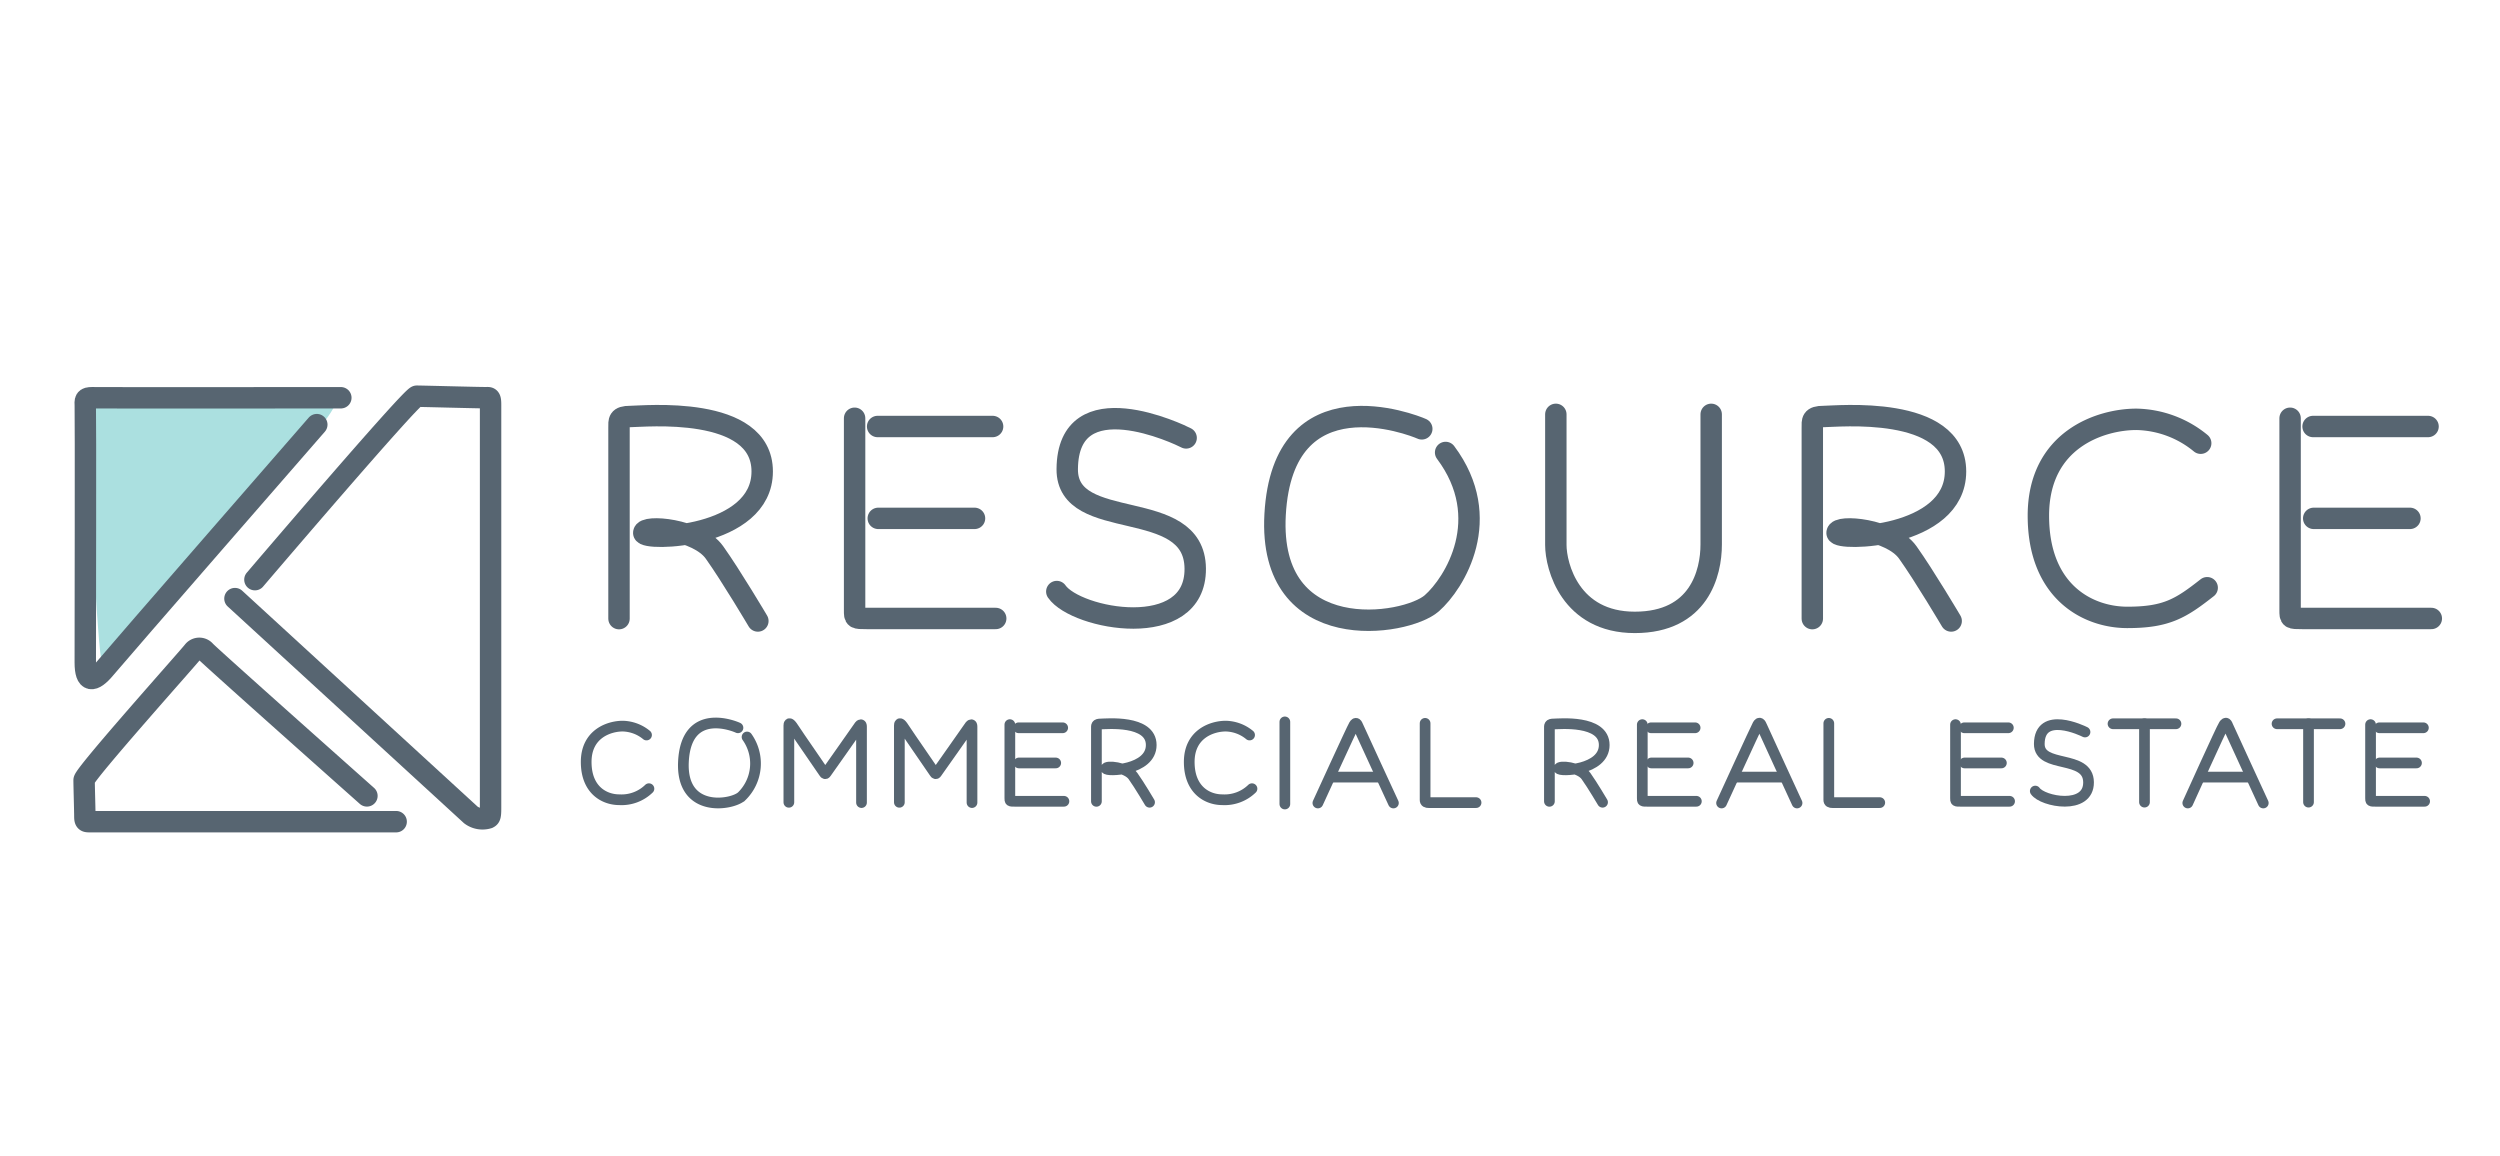 <svg id="Layer_1" data-name="Layer 1" xmlns="http://www.w3.org/2000/svg" viewBox="0 0 467 216"><defs><style>.cls-1{fill:#73cbcb;opacity:0.6;}.cls-2,.cls-3{fill:none;stroke:#576571;stroke-linecap:round;stroke-miterlimit:10;}.cls-2{stroke-width:4px;}.cls-3{stroke-width:2px;}</style></defs><title>icon-</title><path class="cls-1" d="M16.42,75.74c-.53.61,1.57,42.25,2.48,47.44s9.9-9.76,11-10.17S64.35,76.61,62.55,75.16,19.52,72.14,16.42,75.74Z"/><path class="cls-2" d="M59.18,79.32s-37.25,42.76-39.52,45.5-3.73,2.74-3.73-1.07.08-46.93,0-48.15.2-1.34,1.86-1.3,45.88,0,45.88,0"/><path class="cls-2" d="M43.89,111.82s43,39.44,44.06,40.41a3.64,3.64,0,0,0,3.24.57c.31-.16.45-.26.45-1.78V75.59c0-1.46-.24-1.3-.93-1.3-1.64,0-11.83-.28-12.85-.28s-30.24,34.27-30.24,34.27"/><path class="cls-2" d="M74,153.49s-55.49,0-57.15,0c-.8,0-1,0-1-1s-.14-5.64-.14-6.76,19.6-23,20.44-24.13a1.43,1.43,0,0,1,2.16,0c.49.64,30.23,27.07,30.23,27.07"/><path class="cls-2" d="M115.63,115.56V79.93c0-1.34-.18-2.13,2.13-2.13s24.62-2.25,24.62,10.27-22.13,13.05-22.13,11.47,10.09-.73,13.21,3.65S141.57,116,141.57,116"/><path class="cls-2" d="M338.54,115.56V79.93c0-1.34-.18-2.13,2.13-2.13s24.62-2.25,24.62,10.27-22.13,13.05-22.13,11.47,10.09-.73,13.21,3.65S364.48,116,364.48,116"/><path class="cls-2" d="M159.64,78.13V114c0,1.52,0,1.53,2.31,1.53H186"/><line class="cls-2" x1="163.94" y1="79.67" x2="185.42" y2="79.67"/><line class="cls-2" x1="164.06" y1="96.83" x2="182.04" y2="96.83"/><path class="cls-2" d="M427.79,78.13V114c0,1.52,0,1.53,2.31,1.53h24.07"/><line class="cls-2" x1="432.08" y1="79.67" x2="453.56" y2="79.67"/><line class="cls-2" x1="432.2" y1="96.83" x2="450.18" y2="96.83"/><path class="cls-2" d="M221.57,81.8c-1.13-.61-22.1-10.67-22.21,5.84-.08,12.16,23.79,4.86,23.91,18.56s-22.25,9.52-25.86,4.3"/><path class="cls-2" d="M265.59,80.11c-1.74-.79-25.94-10.23-27.4,16-1.38,24.84,24.43,20.83,29.26,16.59,4.3-3.77,11.79-15.89,2.59-28.18"/><path class="cls-2" d="M290.63,77.4v24.4c0,4,2.72,14.46,14.75,14.46s14.27-9.23,14.27-14.54V77.4"/><path class="cls-2" d="M411.09,82.79a19.45,19.45,0,0,0-12-4.46c-6.65,0-18.32,3.73-18.32,18s9.28,19,16.62,19,10-1.69,14.91-5.54"/><path class="cls-3" d="M204.81,149.69V136.05c0-.51-.07-.81.81-.81s9.43-.86,9.43,3.93-8.47,5-8.47,4.39,3.86-.28,5.06,1.4,3.1,4.9,3.1,4.9"/><path class="cls-3" d="M289.43,149.69V136.05c0-.51-.07-.81.81-.81s9.43-.86,9.43,3.93-8.47,5-8.47,4.39,3.86-.28,5.06,1.4,3.1,4.9,3.1,4.9"/><line class="cls-3" x1="190.28" y1="135.95" x2="198.51" y2="135.95"/><path class="cls-3" d="M188.64,135.36v13.73c0,.58,0,.59.88.59h9.22"/><line class="cls-3" x1="190.33" y1="142.52" x2="197.21" y2="142.52"/><line class="cls-3" x1="308.42" y1="135.95" x2="316.65" y2="135.95"/><path class="cls-3" d="M306.78,135.36v13.73c0,.58,0,.59.88.59h9.22"/><line class="cls-3" x1="308.47" y1="142.52" x2="315.35" y2="142.52"/><line class="cls-3" x1="366.93" y1="135.95" x2="375.16" y2="135.95"/><path class="cls-3" d="M365.29,135.36v13.73c0,.58,0,.59.88.59h9.22"/><line class="cls-3" x1="366.98" y1="142.52" x2="373.86" y2="142.52"/><line class="cls-3" x1="444.47" y1="135.95" x2="452.69" y2="135.95"/><path class="cls-3" d="M442.82,135.36v13.73c0,.58,0,.59.88.59h9.22"/><line class="cls-3" x1="444.51" y1="142.52" x2="451.4" y2="142.52"/><path class="cls-3" d="M389.48,136.74c-.44-.23-8.5-4.1-8.54,2.24,0,4.68,9.15,1.87,9.2,7.14s-8.56,3.66-9.95,1.65"/><path class="cls-3" d="M137.85,135.95c-.65-.31-9.64-4-10.18,6.28-.51,9.77,9.08,8.19,10.88,6.52a8.56,8.56,0,0,0,1-11.08"/><path class="cls-3" d="M120.77,137.3a7.23,7.23,0,0,0-4.46-1.66c-2.47,0-6.81,1.39-6.81,6.69s3.45,7.06,6.18,7.06a7.34,7.34,0,0,0,5.54-2.06"/><path class="cls-3" d="M233.42,137.3a7.23,7.23,0,0,0-4.46-1.66c-2.47,0-6.81,1.39-6.81,6.69s3.45,7.06,6.18,7.06a7.34,7.34,0,0,0,5.54-2.06"/><path class="cls-3" d="M147.36,149.87V135.51c0-.71.43-.23,1.09.81s5.17,7.52,5.47,8,.43,0,.63-.24,5.87-8.36,6-8.53.38-.35.38.18v14.19"/><path class="cls-3" d="M168,149.87V135.51c0-.71.43-.23,1.09.81s5.17,7.52,5.47,8,.43,0,.63-.24,5.87-8.36,6-8.53.38-.35.38.18v14.19"/><line class="cls-3" x1="240.01" y1="134.85" x2="240.01" y2="150.19"/><path class="cls-3" d="M266.21,135.12v14.32c0,.4.27.49.67.49h8.85"/><path class="cls-3" d="M246.18,150s6.37-13.94,6.75-14.56.55-.27.79.3S260.29,150,260.29,150"/><line class="cls-3" x1="248.89" y1="145.16" x2="257.43" y2="145.16"/><path class="cls-3" d="M341.62,135.12v14.32c0,.4.27.49.67.49h8.85"/><path class="cls-3" d="M321.59,150S328,136,328.34,135.4s.55-.27.79.3S335.69,150,335.69,150"/><line class="cls-3" x1="324.29" y1="145.16" x2="332.84" y2="145.16"/><path class="cls-3" d="M408.68,150S415,136,415.42,135.4s.55-.27.79.3S422.78,150,422.78,150"/><line class="cls-3" x1="411.38" y1="145.16" x2="419.92" y2="145.16"/><line class="cls-3" x1="394.71" y1="135.2" x2="406.47" y2="135.2"/><line class="cls-3" x1="400.59" y1="135.2" x2="400.59" y2="149.84"/><line class="cls-3" x1="425.35" y1="135.2" x2="437.11" y2="135.2"/><line class="cls-3" x1="431.23" y1="135.2" x2="431.23" y2="149.84"/></svg>